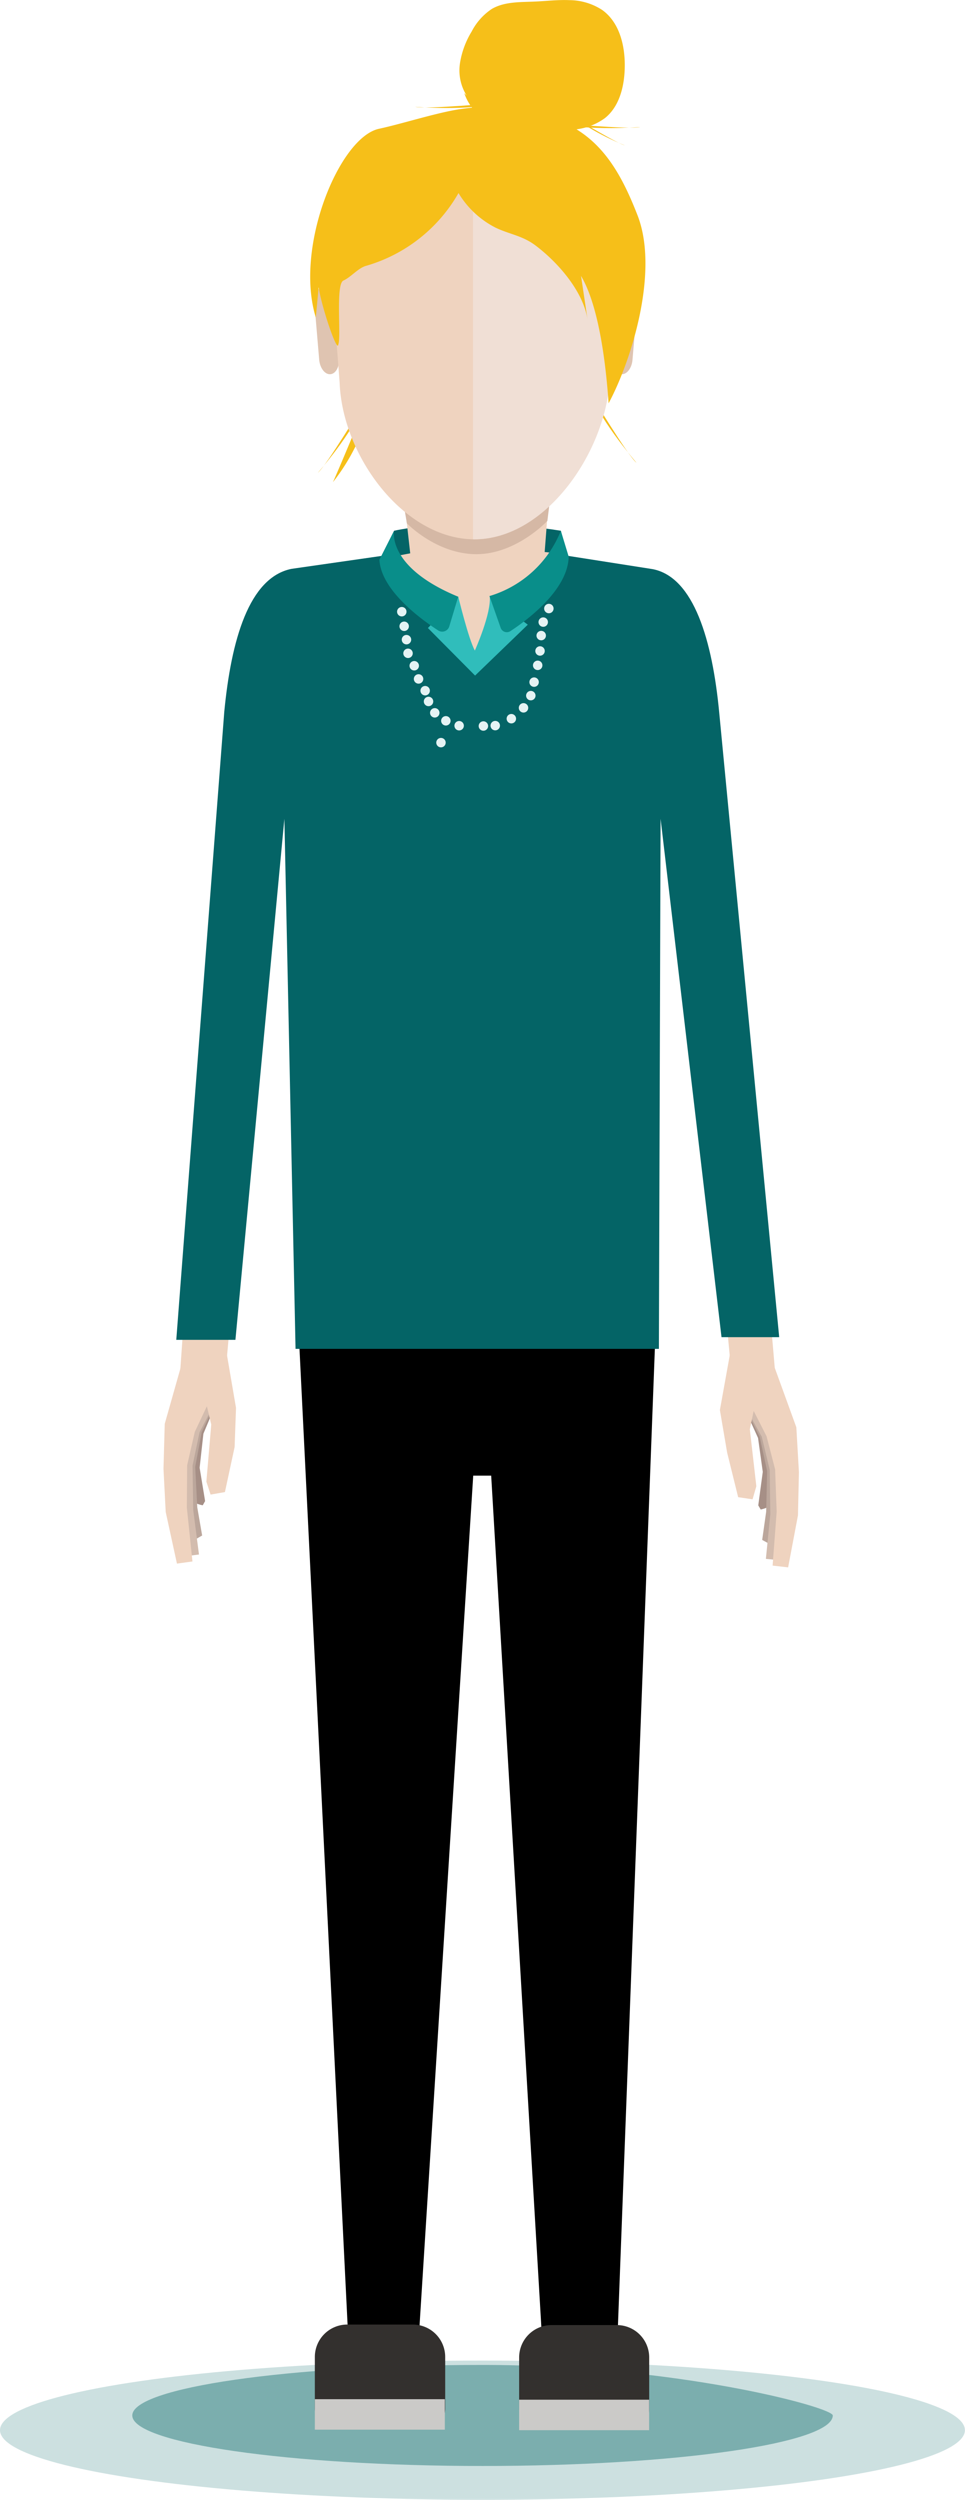 <svg id="07402400-4ee3-47a4-9aa4-fcb051aeefee" data-name="People" xmlns="http://www.w3.org/2000/svg" xmlns:xlink="http://www.w3.org/1999/xlink" viewBox="0 0 130.51 337.95"><defs><style>.a0084756-e898-4b4b-9c66-a4a0c2fd22b3{fill:none;}.\37 f340f14-9e1a-47ed-a59e-75b93858efdd,.adac26cb-2505-48e7-9e77-bc3034c51513,.c741478d-0f93-4f45-bbfb-25deb24865f9{fill:#046466;}.c741478d-0f93-4f45-bbfb-25deb24865f9{opacity:0.2;}.\37 f340f14-9e1a-47ed-a59e-75b93858efdd{opacity:0.4;}.fad83591-6ec5-4379-9f12-cfc300a9be09{fill:#f6bf19;}.\30 961dcf3-07dc-414e-bc21-01ff3900f7e5{fill:#efd3bf;}.ddb2338e-26d0-41a5-a830-350b408ff597{fill:#a68f86;}.\39 3b4f342-b4f6-48d9-8365-8b607ae43b09{fill:#bba69b;}.ee49d5e8-3aae-4661-bd02-81a2e9c6a409{fill:#d3bcae;}.\38 6bb6be9-8b05-4c7f-a69b-7aa63360b8d3{fill:#d5b8a5;}.bff1a68d-e14e-4c38-bf7d-1a218cb250b7{fill:#dfc4b1;}.fb4c5095-2997-4f29-bc51-491f58c20337{clip-path:url(#02a70d05-a008-4745-b5f1-fa7913065496);}.\33 4cb99c1-5a8e-410e-9485-5d3a015ca6a4{fill:#f0dfd5;}.baecb58e-36f3-4883-bfbf-46a1564da168{fill:#33302e;}.\32 7a4531e-b6cb-4ffb-aa44-424a2e7fadb6{fill:#cbcac8;}.\32 82d7f69-9916-487c-ba9a-2be7ae5d4710{fill:#30bdbb;}.\39 96bbc6e-55fa-4335-b571-cc6a5bd32d37{fill:#098e8a;}.a7b15bd8-eb5f-423a-9346-d0a5468beb1f{fill:#e5f3f4;}</style><clipPath id="02a70d05-a008-4745-b5f1-fa7913065496" transform="translate(-524.21 -1715.25)"><path class="a0084756-e898-4b4b-9c66-a4a0c2fd22b3" d="M588.36,1788.16h0.07c-9.54,0-17.9-11.25-18.25-21.22l-0.9-11.77c0-9.66,6-17.57,15.55-17.57H592c9.54,0,15.55,7.91,15.55,17.57l-0.9,11.77C605.91,1776.69,597.91,1788.16,588.36,1788.16Z"/></clipPath></defs><title>female1</title><ellipse class="c741478d-0f93-4f45-bbfb-25deb24865f9" cx="65.25" cy="328.53" rx="65.25" ry="9.41"/><path class="7f340f14-9e1a-47ed-a59e-75b93858efdd" d="M636.84,2041.79c0,3.77-21.21,6.83-47.37,6.83s-47.37-3.06-47.37-6.83,21.21-6.83,47.37-6.83S636.84,2040.68,636.84,2041.79Z" transform="translate(-524.21 -1715.25)"/><path class="fad83591-6ec5-4379-9f12-cfc300a9be09" d="M604,1768.37s5.15,8.53,6.28,9.44C610.33,1777.81,605.61,1772.46,604,1768.37Z" transform="translate(-524.21 -1715.25)"/><path class="fad83591-6ec5-4379-9f12-cfc300a9be09" d="M573.47,1769.73s-5.15,8.53-6.28,9.44C567.19,1779.17,571.91,1773.83,573.47,1769.73Z" transform="translate(-524.21 -1715.25)"/><path class="fad83591-6ec5-4379-9f12-cfc300a9be09" d="M572.42,1772.92s-2.16,5.23-3.18,7.51a27.3,27.3,0,0,0,3.93-6.82Z" transform="translate(-524.21 -1715.25)"/><path class="adac26cb-2505-48e7-9e77-bc3034c51513" d="M577.51,1787s9.07-2.13,22.55,0c0,0,1,4.35.71,5s-25.76,0-25.76,0Z" transform="translate(-524.21 -1715.25)"/><polygon class="0961dcf3-07dc-414e-bc21-01ff3900f7e5" points="99.17 188.35 105.08 188.39 98.02 106.39 91.5 106.95 99.17 188.35"/><path class="ddb2338e-26d0-41a5-a830-350b408ff597" d="M628.79,1915.53s-0.84,3.48-.9,3.54a5.12,5.12,0,0,1-.8.25l-0.33-.56,0.61-4.53-0.64-4.58-1.13-2.5V1906l1-1.27,2.11,2.28,1.16,3.4-0.19,2.89Z" transform="translate(-524.21 -1715.25)"/><polygon class="93b4f342-b4f6-48d9-8365-8b607ae43b09" points="104.31 208.85 103.08 208.18 103.62 204.35 103.75 198.88 102.75 194.25 101.15 191.11 102.96 189.83 106.83 197.08 105.34 209.11 104.31 208.85"/><polygon class="ee49d5e8-3aae-4661-bd02-81a2e9c6a409" points="105.69 210.95 103.58 210.74 104.18 204.69 104.1 198.7 103.02 194.22 101.25 191.04 101.51 188.35 105.59 190 105.69 210.95"/><polygon class="0961dcf3-07dc-414e-bc21-01ff3900f7e5" points="104.78 184.91 107.7 192.95 108.05 199.02 107.92 204.86 106.59 211.89 104.49 211.65 105.04 204.36 104.83 198.64 103.67 194.16 101.93 190.74 101.41 193.22 102.29 200.92 101.78 202.69 99.83 202.4 98.34 196.37 97.36 190.62 98.74 182.96 104.78 184.91"/><polygon class="0961dcf3-07dc-414e-bc21-01ff3900f7e5" points="30.17 189.26 24.14 188.67 29.96 105.33 37.64 106.29 30.17 189.26"/><path class="ddb2338e-26d0-41a5-a830-350b408ff597" d="M549.83,1915s0.94,3.45,1,3.52a5.12,5.12,0,0,0,.8.23l0.32-.57-0.74-4.51,0.51-4.6,1.06-2.53,0-1.18-1-1.24-2,2.34-1.06,3.43,0.28,2.88Z" transform="translate(-524.21 -1715.25)"/><polygon class="93b4f342-b4f6-48d9-8365-8b607ae43b09" points="26.13 208.28 27.34 207.58 26.68 203.77 26.4 198.3 27.27 193.64 28.77 190.45 26.93 189.23 23.27 196.59 25.1 208.57 26.13 208.28"/><polygon class="ee49d5e8-3aae-4661-bd02-81a2e9c6a409" points="24.81 210.42 26.91 210.15 26.13 204.12 26.04 198.13 26.99 193.62 28.68 190.39 28.33 187.71 24.3 189.47 24.81 210.42"/><polygon class="0961dcf3-07dc-414e-bc21-01ff3900f7e5" points="24.45 184.82 22.28 192.48 22.11 198.56 22.41 204.4 23.93 211.38 26.03 211.09 25.27 203.82 25.31 198.09 26.34 193.58 27.98 190.11 28.57 192.58 27.91 200.3 28.48 202.05 30.42 201.71 31.73 195.63 31.92 190.33 30.3 180.87 24.45 184.82"/><polygon points="73.34 316.7 83.48 316.83 88.6 181.44 40.46 181.44 47.1 316.12 56.63 316.12 64 199.49 66.43 199.49 73.34 316.7"/><path class="adac26cb-2505-48e7-9e77-bc3034c51513" d="M629.59,1896l-8.11-84.41c-0.92-9.73-3.42-18.32-9-19.4L589,1788.51l-25.36,3.64c-5.77,1.16-8.17,9.67-9.1,19.33l-6.49,84.9,8,0,6.62-70.44,1.51,71.66h49.14l0.23-71.66,8.24,70.08h7.77Z" transform="translate(-524.21 -1715.25)"/><path class="0961dcf3-07dc-414e-bc21-01ff3900f7e5" d="M576.74,1790.83c0.07-.35,2.45-0.63,5.35-1.25,0,0,14.39-.28,18.09.63,0,0-7.92,10.89-11.89,13.34C588.29,1803.54,575.83,1795.78,576.74,1790.83Z" transform="translate(-524.21 -1715.25)"/><path class="0961dcf3-07dc-414e-bc21-01ff3900f7e5" d="M597.68,1792.4l0.74-9.64H578.87l1,8.9s0.54,2.6,8.77,2.6S597.68,1792.4,597.68,1792.4Z" transform="translate(-524.21 -1715.25)"/><path class="86bb6be9-8b05-4c7f-a69b-7aa63360b8d3" d="M579.24,1786s4,4.17,9.4,4.17,9.6-4.5,9.6-4.5l0.37-3H578.67Z" transform="translate(-524.21 -1715.25)"/><path class="bff1a68d-e14e-4c38-bf7d-1a218cb250b7" d="M568.89,1765.84h0c0.73-.06,1.26-1,1.16-2.16L569.4,1756c-0.09-1.12-.77-2-1.51-1.93h0c-0.73.06-1.26,1-1.16,2.16l0.65,7.68C567.48,1765,568.15,1765.9,568.89,1765.84Z" transform="translate(-524.21 -1715.25)"/><path class="bff1a68d-e14e-4c38-bf7d-1a218cb250b7" d="M608.24,1765.84h0c-0.73-.06-1.26-1-1.16-2.16l0.65-7.68c0.09-1.12.77-2,1.51-1.93h0c0.73,0.06,1.26,1,1.16,2.16l-0.65,7.68C609.66,1765,609,1765.9,608.24,1765.84Z" transform="translate(-524.21 -1715.25)"/><path class="0961dcf3-07dc-414e-bc21-01ff3900f7e5" d="M588.32,1788.16h0.07c-9.54,0-17.9-11.25-18.25-21.22l-0.9-11.77c0-9.66,6-17.57,15.55-17.57h7.12c9.54,0,15.55,7.91,15.55,17.57l-0.9,11.77C605.87,1776.69,597.87,1788.16,588.32,1788.16Z" transform="translate(-524.21 -1715.25)"/><g class="fb4c5095-2997-4f29-bc51-491f58c20337"><polygon class="34cb99c1-5a8e-410e-9485-5d3a015ca6a4" points="83.3 80.11 63.97 80.57 63.97 21.81 83.3 21.36 83.3 80.11"/></g><path class="baecb58e-36f3-4883-bfbf-46a1564da168" d="M74.59,314.32h8.83a4.38,4.38,0,0,1,4.38,4.38v7a2.66,2.66,0,0,1-2.66,2.66H72.87a2.66,2.66,0,0,1-2.66-2.66v-7a4.38,4.38,0,0,1,4.38-4.38Z"/><rect class="27a4531e-b6cb-4ffb-aa44-424a2e7fadb6" x="70.21" y="324.41" width="17.58" height="4.12"/><path class="baecb58e-36f3-4883-bfbf-46a1564da168" d="M47,314.25h8.83a4.38,4.38,0,0,1,4.38,4.38v7a2.66,2.66,0,0,1-2.66,2.66H45.24a2.66,2.66,0,0,1-2.66-2.66v-7A4.38,4.38,0,0,1,47,314.25Z"/><rect class="27a4531e-b6cb-4ffb-aa44-424a2e7fadb6" x="42.58" y="324.34" width="17.58" height="4.12"/><path id="c365ea32-5cd1-4040-be19-60563080f7b0" data-name="Hair" class="fad83591-6ec5-4379-9f12-cfc300a9be09" d="M567.31,1754.07c0.32,2.45,2.54,9.07,2.66,7.73,0.4-1.11-.39-8.13.68-8.62s2-1.71,3.1-2a21.15,21.15,0,0,0,12.47-9.83,12.42,12.42,0,0,0,5,4.67c1.89,0.91,3.61,1.07,5.38,2.39,3,2.25,6.49,6.17,7.08,10.08l-0.89-5.94c2.5,4.22,3.39,12.33,3.73,17.22,3-5.56,6.9-17.74,3.91-25.42-2.42-6.21-5.37-11.28-11.94-13.25a25.38,25.38,0,0,0-12.65-1c-3.22.58-7.4,1.92-10.38,2.56-5.37,1.17-11.46,16-8.54,25.51Z" transform="translate(-524.21 -1715.25)"/><g id="59ea4f0c-cc1c-4baa-9d0c-0fb8268f4ec3" data-name="Bun"><path class="fad83591-6ec5-4379-9f12-cfc300a9be09" d="M587,1727.84a6.65,6.65,0,0,0,3.7,4,15,15,0,0,0,5.44,1.15,24.68,24.68,0,0,0,6.32-.3,8.21,8.21,0,0,0,3.57-1.48c1.93-1.54,2.6-4.21,2.67-6.69,0.09-3-.67-6.23-3.06-7.93a8.2,8.2,0,0,0-4.43-1.32c-1.56-.07-3.12.13-4.68,0.19-2,.09-4.1,0-5.81,1a8.16,8.16,0,0,0-2.72,3.05,11.67,11.67,0,0,0-1.58,4.27,6.41,6.41,0,0,0,.9,4.39" transform="translate(-524.21 -1715.25)"/></g><path class="fad83591-6ec5-4379-9f12-cfc300a9be09" d="M599.47,1731.87s9.92,0.92,11.33.55C610.8,1732.42,603.7,1733,599.47,1731.87Z" transform="translate(-524.21 -1715.25)"/><path class="fad83591-6ec5-4379-9f12-cfc300a9be09" d="M591.69,1729.14s-9.92.92-11.33,0.55C580.36,1729.69,587.47,1730.31,591.69,1729.14Z" transform="translate(-524.21 -1715.25)"/><path class="fad83591-6ec5-4379-9f12-cfc300a9be09" d="M601.22,1730.76s6.5,3.92,7.48,4.14A35.68,35.68,0,0,1,601.22,1730.76Z" transform="translate(-524.21 -1715.25)"/><path class="282d7f69-9916-487c-ba9a-2be7ae5d4710" d="M586.18,1795.88s1.39,5.76,2.25,7.32c0,0,2.31-5.15,2-7.41l5.16,3.91-7.13,6.88-6.38-6.43Z" transform="translate(-524.21 -1715.25)"/><path class="996bbc6e-55fa-4335-b571-cc6a5bd32d37" d="M600.06,1787a15,15,0,0,1-9.65,8.83l1.51,4.29a0.88,0.88,0,0,0,1.32.45c2.27-1.49,7.8-5.58,7.88-10.08Z" transform="translate(-524.21 -1715.25)"/><path class="996bbc6e-55fa-4335-b571-cc6a5bd32d37" d="M577.51,1787s-1.05,4.91,8.67,8.92l-1.22,4.05a1,1,0,0,1-1.44.54c-2.35-1.52-7.76-5.43-8-9.59Z" transform="translate(-524.21 -1715.25)"/><circle class="a7b15bd8-eb5f-423a-9346-d0a5468beb1f" cx="71.79" cy="94.04" r="0.64"/><circle class="a7b15bd8-eb5f-423a-9346-d0a5468beb1f" cx="594.93" cy="1810.98" r="0.64" transform="translate(-741.3 -1628.86) rotate(-7.03)"/><circle class="a7b15bd8-eb5f-423a-9346-d0a5468beb1f" cx="596.59" cy="1807.38" r="0.64" transform="translate(-922.16 -1530.66) rotate(-13.23)"/><circle class="a7b15bd8-eb5f-423a-9346-d0a5468beb1f" cx="593.51" cy="1812.32" r="0.64" transform="translate(-923.37 -1531.23) rotate(-13.23)"/><circle class="a7b15bd8-eb5f-423a-9346-d0a5468beb1f" cx="597.75" cy="1799.3" r="0.64" transform="translate(-1138.83 -1373.68) rotate(-21.37)"/><circle class="a7b15bd8-eb5f-423a-9346-d0a5468beb1f" cx="597.41" cy="1801.18" r="0.64" transform="translate(-1309 -1214.34) rotate(-28.4)"/><circle class="a7b15bd8-eb5f-423a-9346-d0a5468beb1f" cx="597.24" cy="1803.26" r="0.64" transform="translate(-1310 -1214.17) rotate(-28.4)"/><circle class="a7b15bd8-eb5f-423a-9346-d0a5468beb1f" cx="598.39" cy="1797.58" r="0.64" transform="translate(-1439.27 -1057.33) rotate(-34.61)"/><circle class="a7b15bd8-eb5f-423a-9346-d0a5468beb1f" cx="596.88" cy="1805.26" r="0.64" transform="translate(-1443.9 -1056.83) rotate(-34.61)"/><circle class="a7b15bd8-eb5f-423a-9346-d0a5468beb1f" cx="589.47" cy="1813.48" r="0.64" transform="translate(-916.93 -1536.25) rotate(-13)"/><circle class="a7b15bd8-eb5f-423a-9346-d0a5468beb1f" cx="587.94" cy="1813.43" r="0.64" transform="matrix(0.94, -0.34, 0.34, 0.94, -1109.59, -1404.33)"/><circle class="a7b15bd8-eb5f-423a-9346-d0a5468beb1f" cx="586.39" cy="1813.3" r="0.64" transform="translate(-1109.64 -1404.87) rotate(-20.02)"/><circle class="a7b15bd8-eb5f-423a-9346-d0a5468beb1f" cx="591.21" cy="1813.33" r="0.64" transform="translate(-1264.8 -1267.21) rotate(-26.23)"/><circle class="a7b15bd8-eb5f-423a-9346-d0a5468beb1f" cx="584.53" cy="1812.68" r="0.64" transform="translate(-1265.2 -1270.23) rotate(-26.23)"/><circle class="a7b15bd8-eb5f-423a-9346-d0a5468beb1f" cx="581.63" cy="1808.66" r="0.64" transform="translate(-710.91 -1644.18) rotate(-6.03)"/><circle class="a7b15bd8-eb5f-423a-9346-d0a5468beb1f" cx="582.18" cy="1810.08" r="0.64" transform="translate(-1762.01 645.33) rotate(-89)"/><circle class="a7b15bd8-eb5f-423a-9346-d0a5468beb1f" cx="583.02" cy="1811.62" r="0.64" transform="translate(-1762.72 647.68) rotate(-89)"/><circle class="a7b15bd8-eb5f-423a-9346-d0a5468beb1f" cx="580.8" cy="1807.05" r="0.64" transform="translate(-1047.18 -1452.37) rotate(-17.74)"/><circle class="a7b15bd8-eb5f-423a-9346-d0a5468beb1f" cx="578.87" cy="1799.77" r="0.64" transform="translate(-1834.14 166.46) rotate(-74.65)"/><circle class="a7b15bd8-eb5f-423a-9346-d0a5468beb1f" cx="579.18" cy="1801.82" r="0.64" transform="translate(-1831.68 -63.68) rotate(-67.63)"/><circle class="a7b15bd8-eb5f-423a-9346-d0a5468beb1f" cx="579.39" cy="1803.66" r="0.64" transform="translate(-1833.25 -62.34) rotate(-67.63)"/><circle class="a7b15bd8-eb5f-423a-9346-d0a5468beb1f" cx="578.55" cy="1797.96" r="0.64" transform="translate(-1801.31 -269.37) rotate(-61.42)"/><circle class="a7b15bd8-eb5f-423a-9346-d0a5468beb1f" cx="580.23" cy="1805.26" r="0.64" transform="translate(-1806.84 -264.08) rotate(-61.42)"/></svg>
